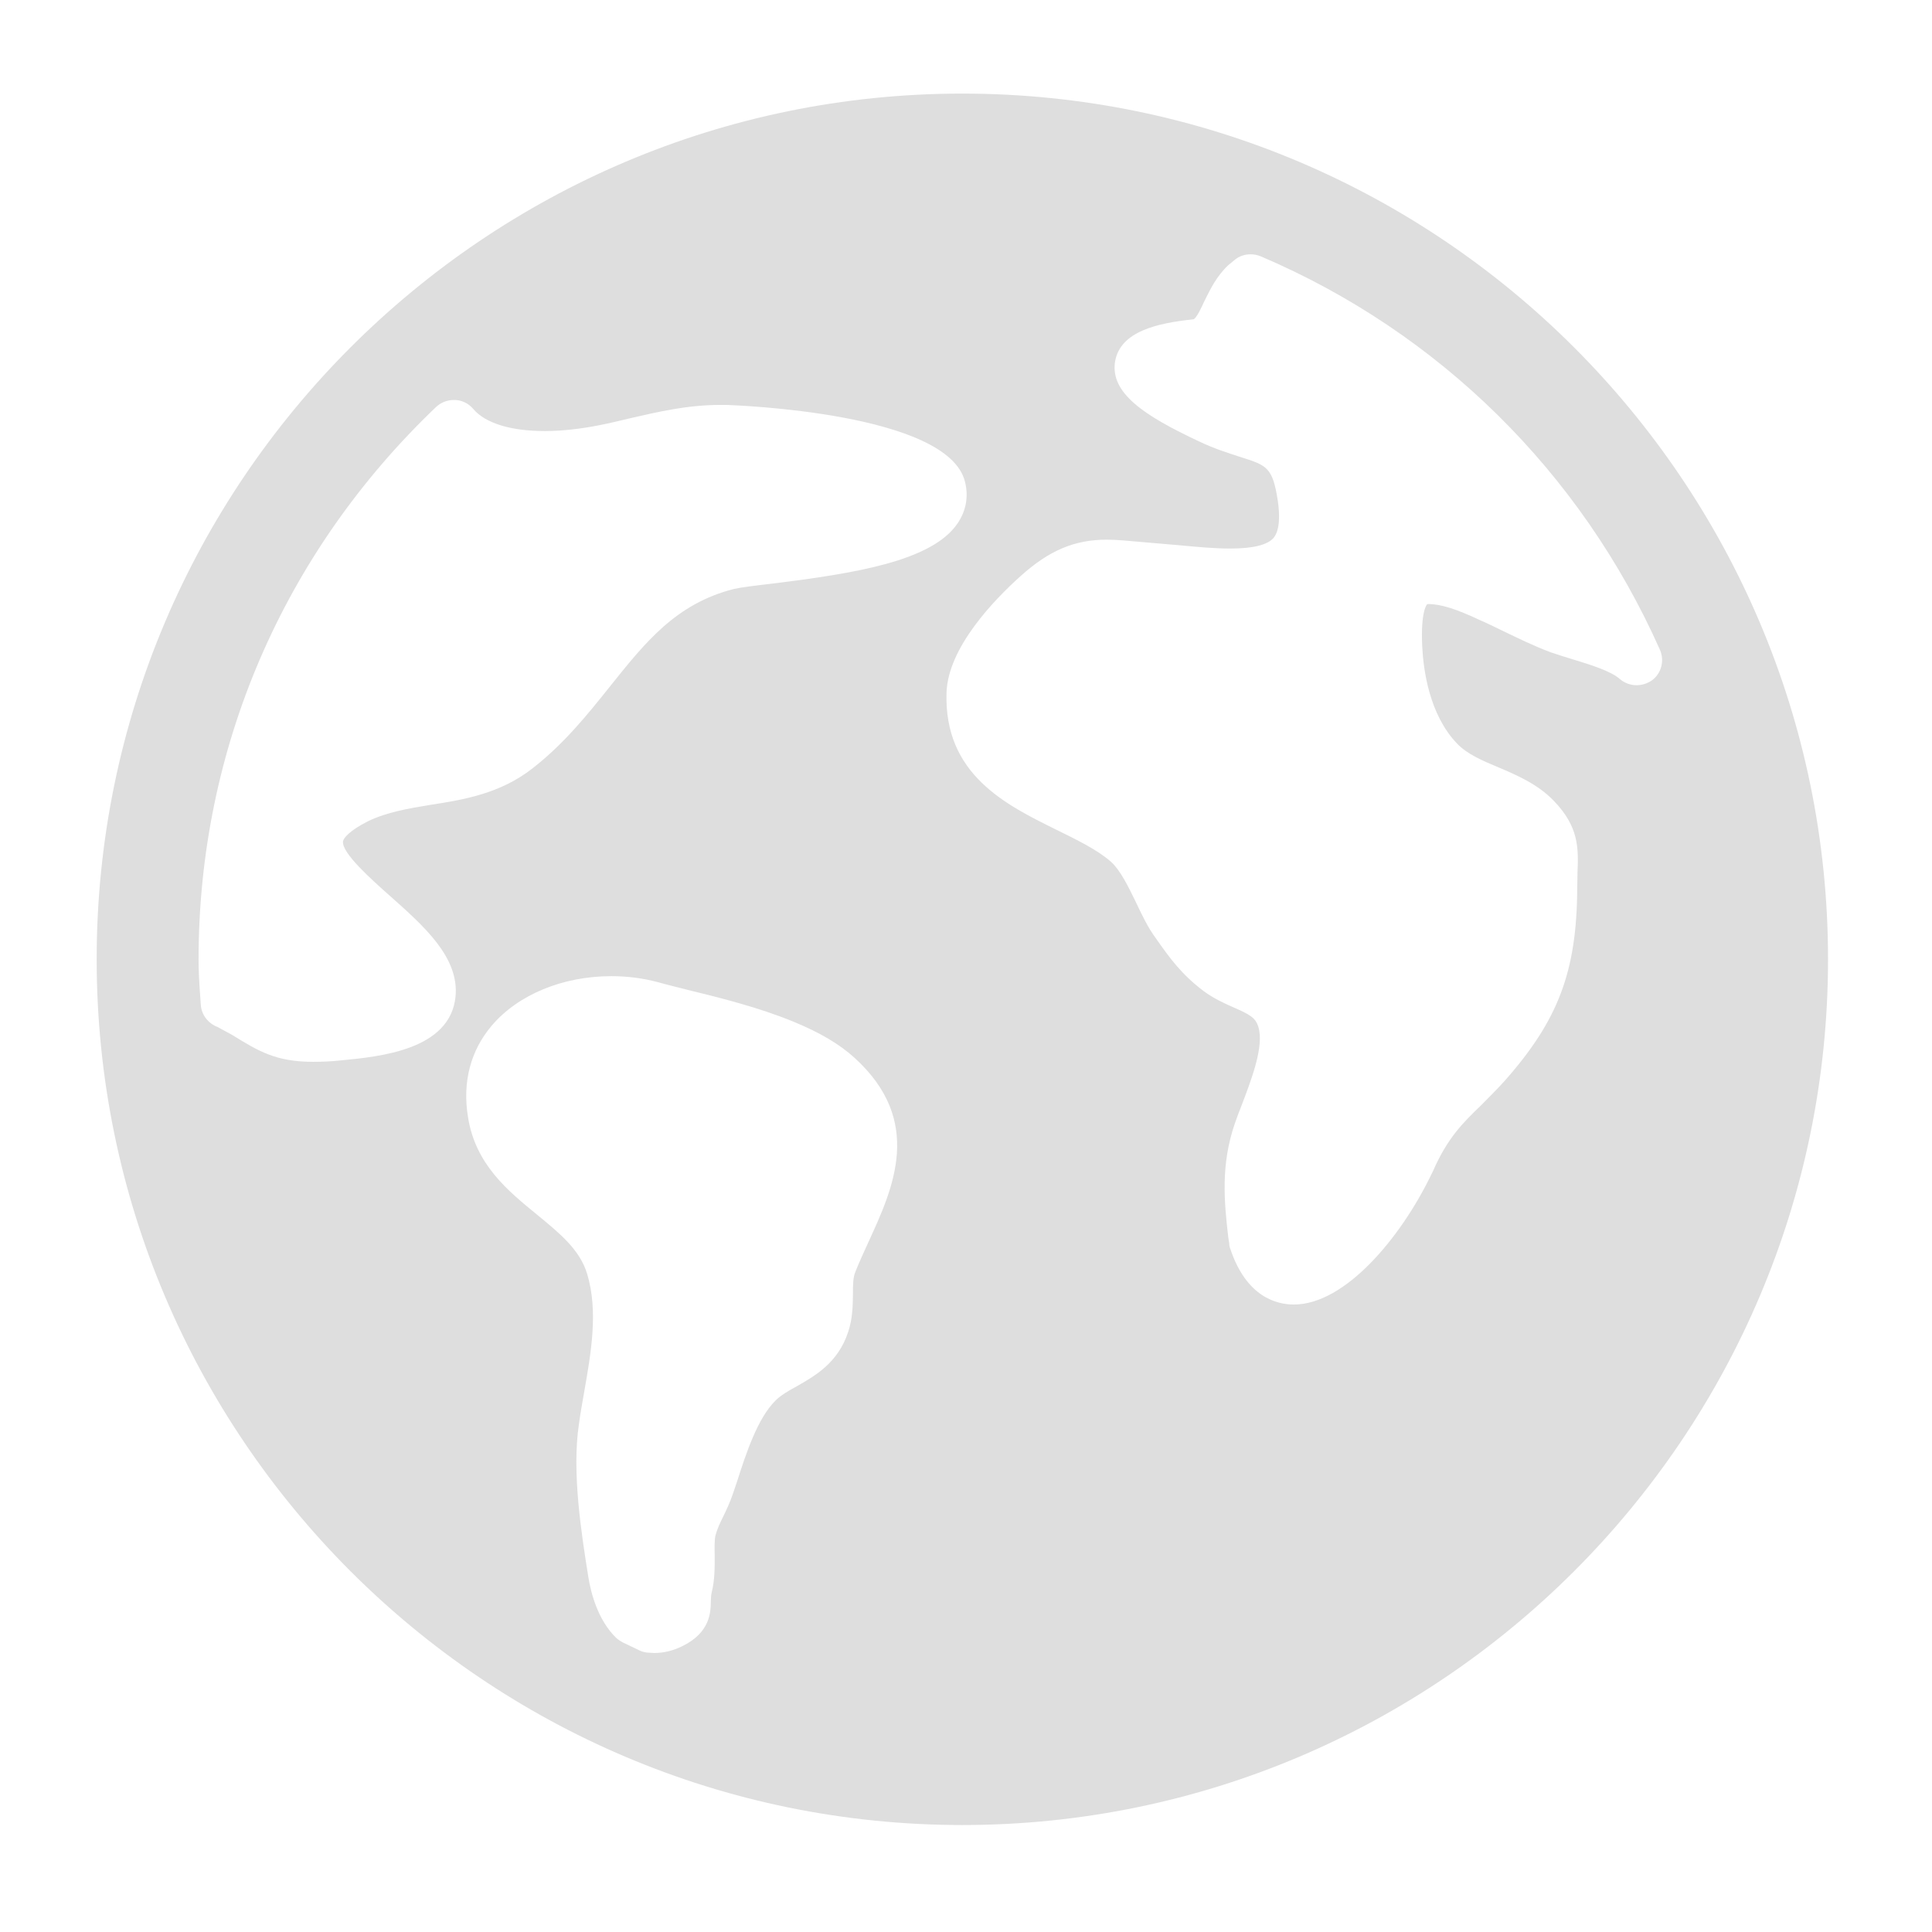 <?xml version="1.0" encoding="UTF-8"?>
<svg xmlns="http://www.w3.org/2000/svg" xmlns:xlink="http://www.w3.org/1999/xlink" baseProfile="tiny" contentScriptType="text/ecmascript" contentStyleType="text/css" height="27px" preserveAspectRatio="xMidYMid meet" version="1.1" viewBox="0 0 27 27" width="27px" x="0px" y="0px" zoomAndPan="magnify">
<rect fill="none" height="31.345" width="36.845" x="-4.698" y="-1.991"/>
<linearGradient gradientTransform="matrix(1 0 0 1 -289.96 -1193.846)" gradientUnits="userSpaceOnUse" x1="303.408" x2="303.408" xlink:actuate="onLoad" xlink:show="other" xlink:type="simple" y1="1219.351" y2="1195.153">
<stop offset="0" stop-color="#d0cbc5"/>
<stop offset="1" stop-color="#fcfcf9"/>
</linearGradient>
<path d="M 13.449 1.308 C 6.777 1.308 1.351 6.736 1.351 13.406 C 1.351 20.078 6.777 25.505 13.449 25.505 C 20.118 25.505 25.547 20.078 25.547 13.406 C 25.547 6.736 20.118 1.308 13.449 1.308 M 4.776 14.818 C 4.621 14.835 4.488 14.839 4.374 14.839 C 3.854 14.839 3.611 14.689 3.244 14.463 L 3.04 14.352 C 2.907 14.301 2.814 14.18 2.806 14.039 L 2.795 13.882 C 2.784 13.726 2.775 13.568 2.775 13.407 C 2.775 10.47 3.955 7.728 6.096 5.686 C 6.163 5.624 6.251 5.59 6.341 5.59 L 6.362 5.59 C 6.459 5.593 6.551 5.641 6.613 5.714 C 6.781 5.914 7.137 6.024 7.614 6.024 C 7.855 6.024 8.123 5.993 8.377 5.942 C 8.521 5.914 8.661 5.88 8.798 5.847 C 9.198 5.755 9.607 5.659 10.063 5.659 L 10.156 5.659 C 10.283 5.665 13.249 5.765 13.486 6.733 C 13.538 6.939 13.501 7.143 13.379 7.319 C 13.019 7.842 11.95 8.013 10.793 8.156 C 10.55 8.184 10.357 8.208 10.256 8.231 C 9.446 8.437 9.019 8.975 8.523 9.595 C 8.208 9.989 7.883 10.395 7.438 10.741 C 6.987 11.093 6.474 11.177 6.021 11.247 C 5.707 11.299 5.407 11.349 5.143 11.477 C 4.879 11.61 4.799 11.716 4.794 11.757 C 4.77 11.918 5.195 12.294 5.449 12.52 C 5.926 12.943 6.42 13.381 6.366 13.929 C 6.29 14.672 5.311 14.766 4.776 14.818 M 12.137 17.357 C 12.075 17.496 12.011 17.629 11.956 17.769 C 11.92 17.849 11.92 17.961 11.92 18.087 C 11.918 18.246 11.916 18.427 11.853 18.615 C 11.711 19.046 11.392 19.227 11.134 19.374 C 11.018 19.437 10.908 19.501 10.838 19.573 C 10.588 19.819 10.427 20.309 10.301 20.703 L 10.241 20.88 C 10.202 20.996 10.153 21.099 10.106 21.196 C 10.064 21.28 10.026 21.36 10.001 21.45 C 9.983 21.516 9.986 21.631 9.988 21.743 C 9.988 21.901 9.99 22.08 9.947 22.25 C 9.936 22.293 9.936 22.332 9.934 22.381 C 9.932 22.532 9.925 22.816 9.534 23.006 C 9.406 23.069 9.274 23.101 9.143 23.101 C 9.129 23.101 9.058 23.097 9.042 23.095 C 9.005 23.09 8.968 23.081 8.935 23.064 L 8.699 22.951 C 8.669 22.933 8.641 22.916 8.616 22.894 C 8.352 22.642 8.257 22.254 8.222 22.039 C 8.123 21.419 7.99 20.566 8.091 19.9 C 8.11 19.759 8.136 19.613 8.162 19.464 C 8.261 18.903 8.362 18.327 8.207 17.808 C 8.106 17.466 7.827 17.24 7.504 16.974 C 7.103 16.646 6.643 16.275 6.54 15.609 C 6.46 15.121 6.577 14.679 6.875 14.33 C 7.242 13.9 7.865 13.642 8.544 13.642 C 8.767 13.642 8.983 13.67 9.191 13.725 C 9.314 13.76 9.456 13.794 9.604 13.832 C 10.051 13.941 10.607 14.079 11.091 14.279 C 11.454 14.428 11.733 14.592 11.942 14.783 C 12.915 15.668 12.483 16.604 12.137 17.357 M 22.873 9.576 C 22.789 9.576 22.707 9.548 22.641 9.492 C 22.508 9.374 22.214 9.286 21.975 9.213 C 21.87 9.181 21.768 9.149 21.672 9.116 C 21.43 9.026 21.211 8.917 20.99 8.811 C 20.886 8.761 20.781 8.708 20.671 8.661 C 20.363 8.516 20.139 8.442 19.965 8.442 C 19.958 8.442 19.952 8.442 19.945 8.444 C 19.945 8.444 19.851 8.529 19.876 9.039 C 19.893 9.369 19.975 9.985 20.361 10.39 C 20.5 10.537 20.713 10.629 20.939 10.723 C 21.195 10.832 21.488 10.957 21.71 11.187 C 22.065 11.552 22.06 11.849 22.046 12.193 L 22.042 12.408 C 22.037 13.579 21.776 14.262 21.021 15.113 C 20.912 15.234 20.8 15.342 20.695 15.45 C 20.447 15.689 20.23 15.9 20.025 16.369 C 20.011 16.398 19.996 16.43 19.994 16.432 C 19.573 17.297 18.799 18.231 18.081 18.231 C 17.844 18.231 17.417 18.128 17.193 17.45 C 17.183 17.428 17.179 17.401 17.179 17.379 L 17.165 17.289 C 17.108 16.793 17.058 16.28 17.257 15.701 C 17.282 15.628 17.314 15.542 17.349 15.454 C 17.484 15.1 17.67 14.623 17.586 14.352 C 17.546 14.221 17.466 14.178 17.236 14.077 C 17.106 14.02 16.961 13.954 16.819 13.849 C 16.518 13.621 16.354 13.4 16.158 13.119 C 16.041 12.963 15.956 12.78 15.872 12.603 C 15.767 12.388 15.66 12.167 15.529 12.046 C 15.334 11.874 15.053 11.739 14.757 11.593 C 14.062 11.249 13.188 10.824 13.228 9.675 C 13.252 9.048 13.887 8.388 14.265 8.049 C 14.664 7.691 15.017 7.542 15.468 7.542 C 15.614 7.542 15.767 7.559 15.947 7.574 L 16.47 7.619 C 16.72 7.642 16.966 7.666 17.193 7.666 C 17.509 7.666 17.712 7.616 17.797 7.519 C 17.893 7.405 17.883 7.173 17.858 7.002 C 17.785 6.527 17.708 6.504 17.323 6.383 C 17.159 6.329 16.971 6.271 16.764 6.172 C 15.983 5.807 15.514 5.491 15.583 5.053 C 15.656 4.628 16.178 4.515 16.682 4.462 C 16.725 4.439 16.792 4.295 16.832 4.207 C 16.913 4.044 17.002 3.859 17.166 3.705 L 17.253 3.634 C 17.316 3.58 17.395 3.554 17.477 3.554 C 17.526 3.554 17.571 3.563 17.619 3.582 C 20.11 4.644 22.091 6.595 23.197 9.079 C 23.264 9.229 23.221 9.41 23.085 9.509 C 23.021 9.552 22.948 9.576 22.873 9.576 " fill="#dedede" fill-opacity="1"/>
</svg>
